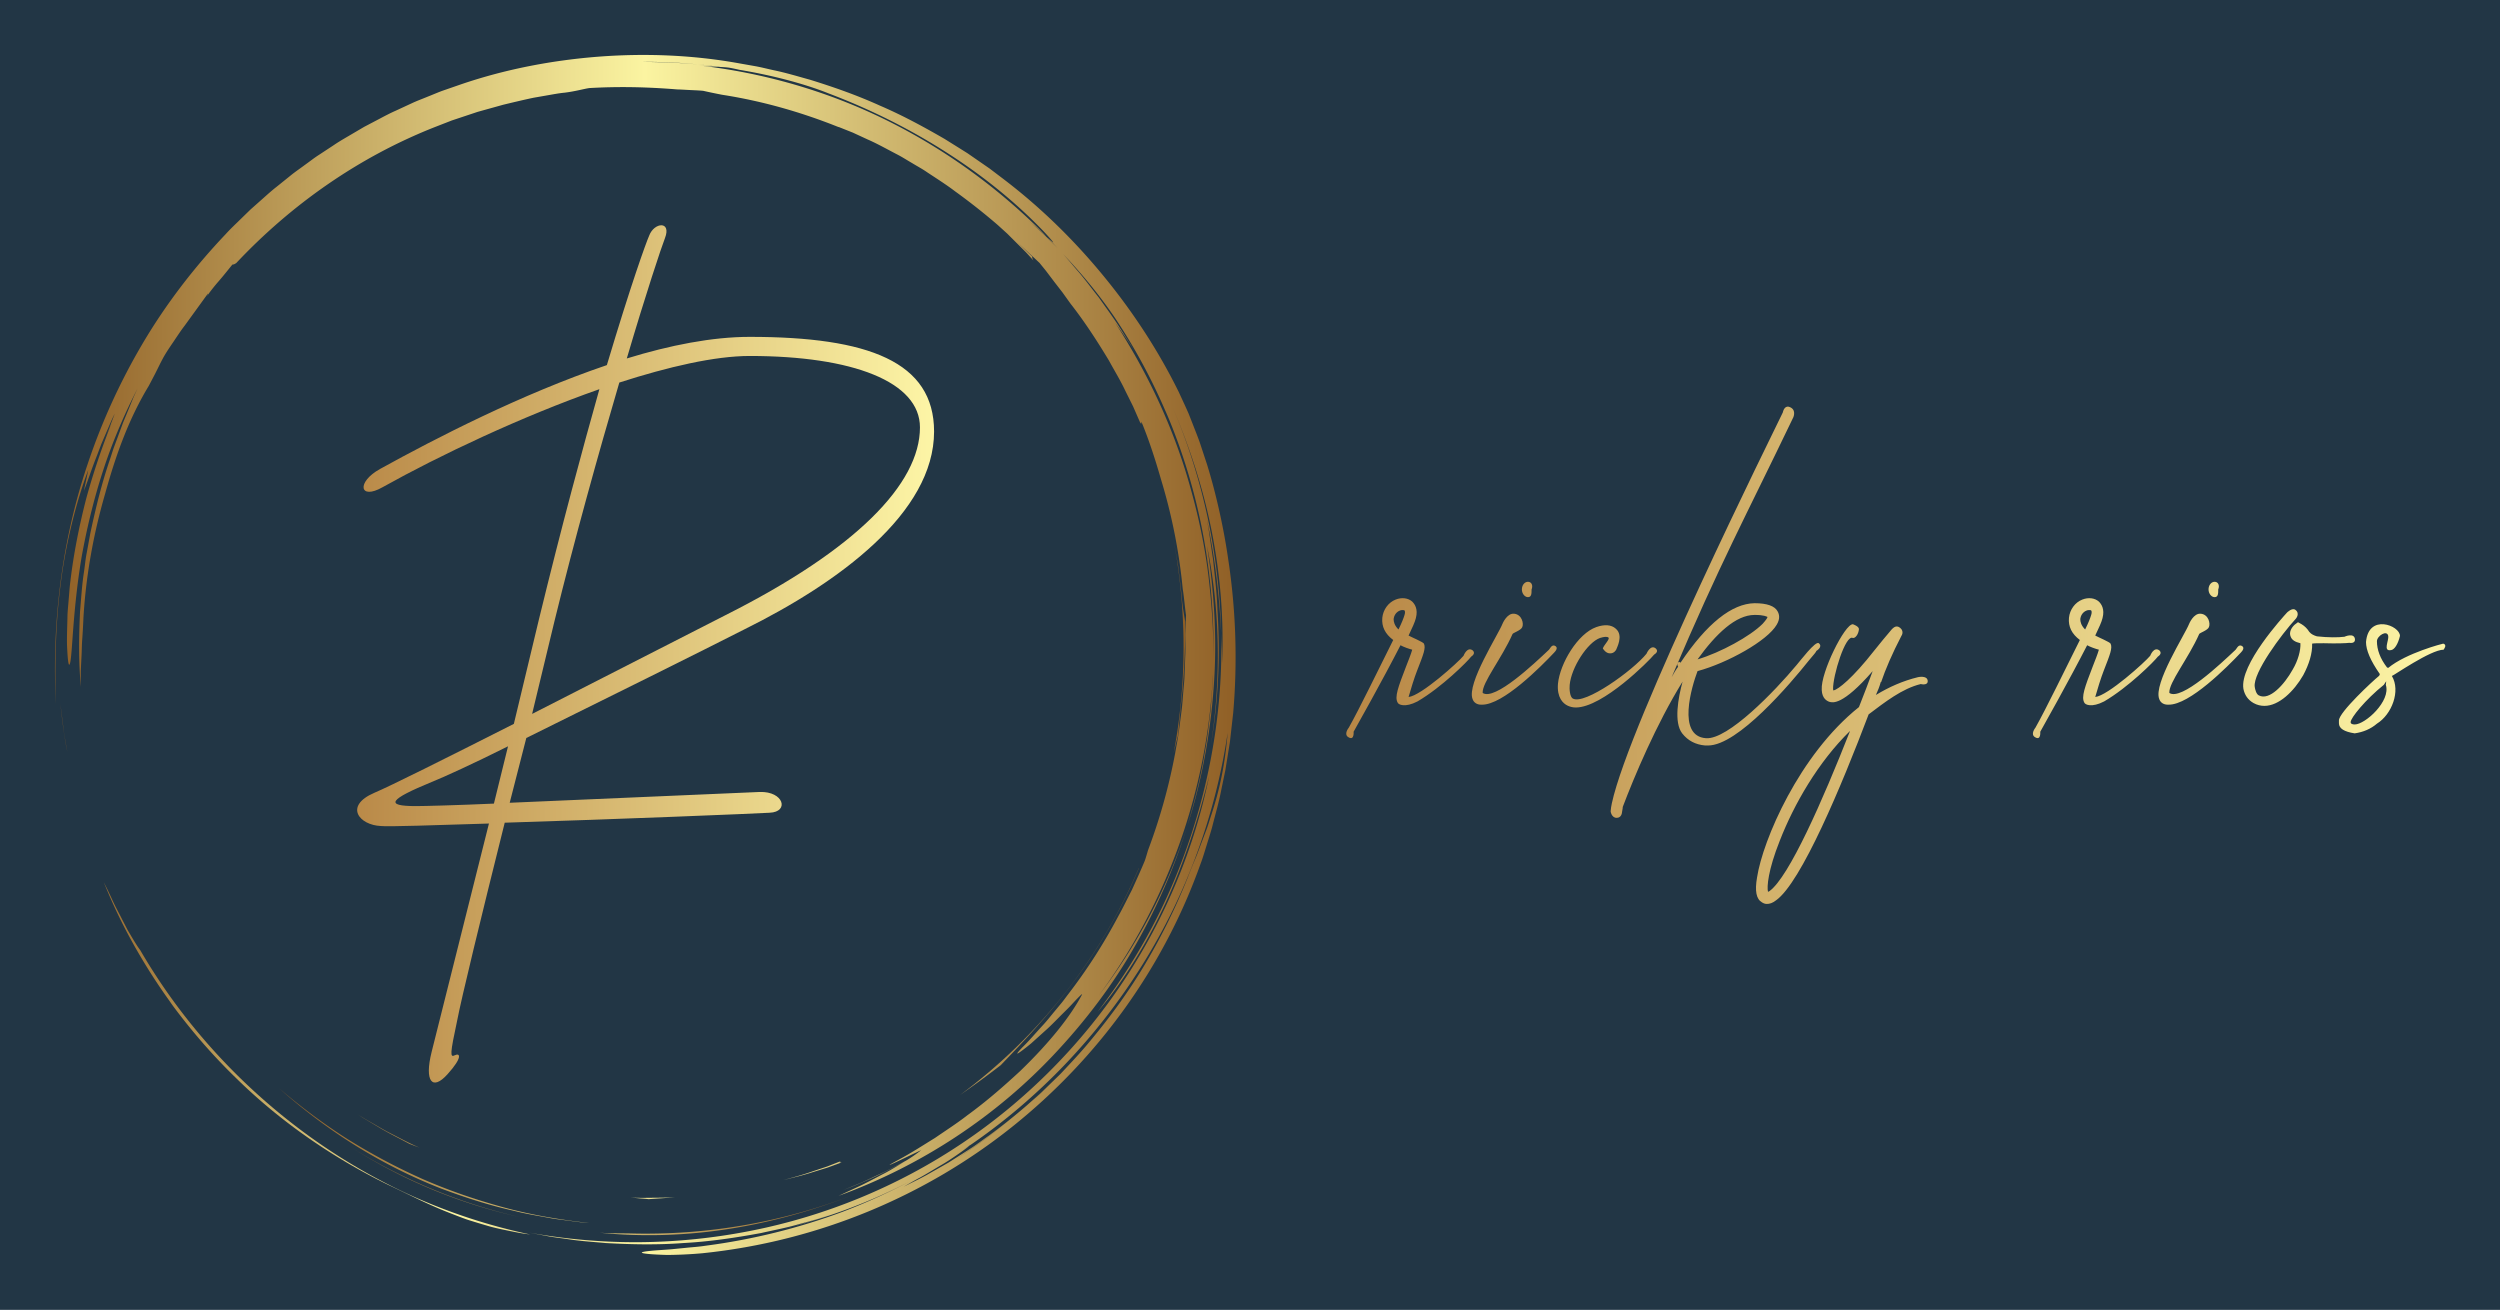 
        <svg xmlns="http://www.w3.org/2000/svg" xmlns:xlink="http://www.w3.org/1999/xlink" version="1.1" width="3137.931" 
        height="1644.138" viewBox="0 0 3137.931 1644.138">
			<rect fill="#223645" width="3137.931" height="1644.138"/>
			<g transform="scale(6.897) translate(10, 10)">
				<defs id="SvgjsDefs19525"><linearGradient id="SvgjsLinearGradient19532"><stop id="SvgjsStop19533" stop-color="#8f5e25" offset="0"></stop><stop id="SvgjsStop19534" stop-color="#fbf4a1" offset="0.5"></stop><stop id="SvgjsStop19535" stop-color="#8f5e25" offset="1"></stop></linearGradient><linearGradient id="SvgjsLinearGradient19536"><stop id="SvgjsStop19537" stop-color="#b88746" offset="0"></stop><stop id="SvgjsStop19538" stop-color="#fdf5a6" offset="1"></stop></linearGradient><linearGradient id="SvgjsLinearGradient19539"><stop id="SvgjsStop19540" stop-color="#b88746" offset="0"></stop><stop id="SvgjsStop19541" stop-color="#fdf5a6" offset="1"></stop></linearGradient></defs><g id="SvgjsG19526" featureKey="symbolGroupContainer" transform="matrix(1.155,0,0,1.155,0,0)" fill="url(#SvgjsLinearGradient19532)"><path xmlns="http://www.w3.org/2000/svg" d="M17.914 148.907zM22.657 154.94a90.586 90.586 0 0 0 5.861 6.251c6.914 6.805 15.159 12.525 24.004 16.851 3.259 1.526 6.265 3.107 9.787 4.468.88.338 1.779.7 2.724 1.026.953.302 1.941.604 2.974.903 1.027.321 2.122.549 3.267.786 1.146.23 2.336.493 3.614.624a91.24 91.24 0 0 1-18.434-5.99 93.833 93.833 0 0 1-16.873-9.842c-10.548-7.727-19.57-17.648-26.16-28.989-.272-.339-.685-.985-1.18-1.808l-.796-1.348-.803-1.551c-.534-1.076-1.149-2.168-1.62-3.226a71.281 71.281 0 0 0-1.326-2.748c2.048 5.101 4.412 9.563 7.059 13.806a93.473 93.473 0 0 0 3.869 5.697c-.192-.259-.392-.511-.583-.771a95.012 95.012 0 0 0 4.6 5.841l.016.02zM18.039 149.078l-.125-.17.125.17zM1.335 106.042l-.483-3.875c.256 2.365.553 5.008 1.096 7.654l-.327-1.879a23.961 23.961 0 0 1-.286-1.9zM85.812 185.575c6.652.673 13.628.472 20.461-.609 6.837-1.077 13.524-2.987 19.741-5.449-11.45 4.503-23.602 6.506-35.49 6.171-1.591-.025-3.159 0-4.712-.113z"></path><path xmlns="http://www.w3.org/2000/svg" d="M46.426 171.967l-.259-.165c.087.055.172.111.259.165zM46.167 171.802zM43.653 170.135zM56.077 177.284A83.837 83.837 0 0 0 73.2 183.1c-9.688-2.21-18.805-6.109-26.774-11.133 3.06 1.947 6.277 3.749 9.651 5.317zM177.002 107.094c.098-1.58.296-3.238.346-4.027.594-5.071.77-9.401.745-13.745-.11-.783-.425-2.25-.55-3.918-.153-1.672-.378-3.309-.568-4.924-.289-1.601-.538-3.186-.854-4.74 2.275 11.617 2.237 23.279.144 34.282a94.97 94.97 0 0 1 .737-2.928z"></path><path xmlns="http://www.w3.org/2000/svg" d="M.887 83.482c.848-6.9 2.653-13.626 4.37-18.107l-.695 3.28c.429-.961 1.122-3.194 2.067-5.557l.682-1.802.753-1.747c.5-1.131.92-2.203 1.363-3.025-.303.771-.595 1.602-.947 2.436-.345.837-.732 1.687-1.101 2.542l1.514-3.409A111.863 111.863 0 0 0 4.954 69.8c-1.133 4.352-2.029 8.926-2.511 13.032-.14 1.024-.189 2.024-.28 2.978-.067.954-.183 1.864-.192 2.724-.042 1.719-.1 3.224-.071 4.428.105 2.409.25 3.61.459 2.939.411-1.333.403-8.188 1.837-16.767.767-4.276 1.868-8.966 3.362-13.561 1.483-4.599 3.427-9.058 5.44-12.992l-.592 1.292-.545 1.331-1.116 2.691-1.024 2.78-.521 1.402c-.153.476-.308.954-.461 1.434-1.32 3.807-2.307 7.816-3.167 11.857l-.559 3.052c-.205 1.014-.292 2.046-.444 3.067-.318 2.041-.434 4.097-.611 6.129-.199 4.074-.239 8.098.13 11.946-.015-.914-.03-1.726-.017-2.512l.115-2.355c.048-.809.039-1.667.115-2.65.07-.983.134-2.091.19-3.402.391-6.608 1.572-13.15 3.408-19.481 1.75-6.358 3.814-11.957 6.889-17.03l.801-1.526c.542-1.024.993-2.034 1.566-3.064.653-1.13 1.278-1.976 1.784-2.751.521-.767.963-1.441 1.469-2.095l3.682-5.082c.075-.009-.022.185-.2.473a28.962 28.962 0 0 1 1.959-2.49c.755-.875 1.488-1.803 2.109-2.569.146-.007.288-.011.623-.251 8.65-9.197 19.295-16.692 31.291-21.417l2.667-1.039 2.7-.899 1.343-.448 1.36-.38 2.71-.753c1.55-.373 3.12-.751 4.721-1.091l2.437-.426c.819-.141 1.642-.3 2.484-.378 1.674-.201 3.134-.625 3.921-.729 4.369-.249 8.73-.199 13.849.216.397.007 1.015.043 1.732.082.717.041 1.537.061 2.332.134.932.21 1.927.418 2.971.621 6.369.988 12.527 2.754 18.386 5.103l-.007-.028 2.244.894 2.29 1.058c1.571.684 3.11 1.559 4.7 2.383.798.407 1.554.904 2.338 1.354.77.474 1.576.894 2.32 1.412 1.508 1.002 3.037 1.961 4.446 3.032a99.912 99.912 0 0 1 6.6 5.198c.046.042.094.081.14.122l.042.038 1.457 1.322 1.394 1.391 1.395 1.392c.462.467.89.967 1.337 1.449-.216-.35-.208-.491-.2-.63-.689-.66-1.504-1.441-2.309-2.21 1.343 1.222 2.515 2.327 3.477 3.229.371.474.776.94 1.16 1.449l1.186 1.566 1.261 1.629 1.255 1.752c2.226 2.838 4.191 5.874 6.057 8.97.864 1.588 1.817 3.131 2.586 4.774l1.213 2.436 1.092 2.497c.314.533.192.022.231-.068 1.225 2.962 2.21 6.042 3.102 9.146a88.212 88.212 0 0 1 3.408 17.211c.225 1.378.321 2.772.52 4.153l-.123 2.924c-.001 1.103.057 2.206.01 3.311l-.128 3.326c-.016.75-.124 1.569-.187 2.459-.084.888-.128 1.846-.256 2.856l-.412 3.192c-.132 1.119-.387 2.269-.583 3.471a90.635 90.635 0 0 1-4.312 15.482c-.242.826-.427 1.486-.592 1.855-.627 1.501-1.296 2.954-1.942 4.385-.723 1.394-1.386 2.788-2.127 4.108a86.09 86.09 0 0 1-7.949 12.379c-.336.439-.649.885-.987 1.297l-.998 1.206c-.66.779-1.25 1.558-1.876 2.234-1.251 1.352-2.301 2.606-3.286 3.549-1.128 1.178-1.027 1.233-.246.665a35.07 35.07 0 0 0 1.608-1.262l2.122-1.914c.776-.677 1.519-1.441 2.235-2.161.708-.725 1.416-1.386 1.962-1.984 1.101-1.191 1.824-1.926 1.67-1.599-1.777 3.345-5.013 7.471-9.743 12.035-2.413 2.227-5.128 4.647-8.339 6.98-1.566 1.221-3.307 2.338-5.082 3.558-1.834 1.123-3.708 2.353-5.757 3.445-4.484 2.442 3.365-1.475 3.577-1.512a22.87 22.87 0 0 1-2.377 1.64c-1.478.786-2.943 1.597-4.474 2.273-.895.411-1.774.855-2.679 1.239l-2.729 1.122 1.444-.568c2.952-1.173 5.711-2.555 8.202-3.922-.936.566-1.96 1.221-3.082 1.812-1.203.622-2.448 1.302-3.697 1.909l-3.625 1.686c12.968-4.711 24.885-12.507 34.319-22.67 4.723-5.066 8.935-10.631 12.369-16.651a93.904 93.904 0 0 0 8.288-18.999c-3.154 9.93-8.071 19.052-13.981 26.765 10.744-14.507 17.15-32.293 17.999-50.636-.001 1.011-.101 2.018-.168 3.025-.083 1.007-.123 2.018-.241 3.022-.257 2.005-.441 4.021-.827 6.009-.624 4-1.636 7.931-2.782 11.815 2.262-7.021 3.613-14.424 4.145-21.869.554-7.451.092-14.947-1.057-22.211 1.974 9.622 2.301 20.524.619 31.298 1.182-6.949 1.482-14.112 1.028-21.214-.102-2.713-.422-5.407-.685-7.901-.377-2.476-.662-4.762-1.027-6.611 1.445 6.826 2.015 12.648 2.293 18.136-.267-11.977-2.748-24.112-7.62-35.511 2.659 6.191 4.842 12.851 6.175 19.698 1.34 6.84 1.897 13.838 1.58 20.57-.015-.788.018-1.575-.028-2.366l-.107-2.391c.287 10.85-1.384 21.604-4.696 31.717-1.662 5.056-3.715 9.969-6.2 14.644a95.521 95.521 0 0 1-8.56 13.316c3.673-4.29 7.551-10.354 10.646-17.015 3.081-6.675 5.368-13.894 6.941-20.199-2.314 11.322-6.907 22.494-13.571 32.471-6.646 9.985-15.351 18.764-25.423 25.502-10.06 6.759-21.474 11.437-33.187 13.748a94.608 94.608 0 0 1-17.657 1.809 94.462 94.462 0 0 1-17.361-1.515l3.005.571c1.002.19 2.018.295 3.026.445 2.016.324 4.055.446 6.087.633 4.073.229 8.168.306 12.25-.005 4.089-.217 8.152-.827 12.196-1.572 2.006-.456 4.036-.829 6.017-1.414.994-.278 2-.521 2.987-.83l2.955-.958c-1.492.462-3.062 1.074-4.739 1.523l-2.101.618a91.772 91.772 0 0 0 12.91-4.496 89.46 89.46 0 0 0 5.651-2.705 96.653 96.653 0 0 1-10.714 4.872 98.407 98.407 0 0 1-21.66 5.382c-1.11.176-2.122.231-3.029.326l-2.428.24c-1.429.113-2.484.164-3.222.245-1.477.147-1.687.284-1.099.397.587.113 1.971.203 3.673.251 1.697-.01 3.71-.101 5.541-.268 18.397-1.887 35.288-9.107 48.824-19.916 13.545-10.811 23.919-25.172 29.701-41.467.363-.946.642-1.922.944-2.89.293-.971.617-1.932.882-2.912.491-1.97 1.072-3.917 1.448-5.917l.619-2.985.487-3.012.241-1.507.172-1.517.342-3.034c.698-8.114.422-16.315-.812-24.363-.66-4.554-1.82-9.961-3.315-14.777l-1.15-3.484c-.4-1.107-.825-2.151-1.203-3.133l-.557-1.415-.571-1.271-.981-2.124c-3.134-6.359-7.072-12.424-11.682-18.065-4.605-5.643-9.896-10.868-15.861-15.418l-2.244-1.703-2.327-1.608-1.166-.806-1.203-.756-2.417-1.508c-3.295-1.904-6.67-3.739-10.228-5.261-3.521-1.598-7.206-2.895-10.957-4.055-1.895-.52-3.781-1.1-5.724-1.499-.968-.209-1.928-.463-2.907-.638l-2.944-.521C100.363.01 93.04-.285 85.724.265 78.412.83 71.069 2.218 64.028 4.614l-2.635.913c-.881.297-1.73.682-2.597 1.019-.858.359-1.735.673-2.577 1.069l-2.532 1.173c-.852.376-1.675.808-2.496 1.245l-2.469 1.297-2.402 1.412c-.8.472-1.606.933-2.372 1.458l-2.324 1.528c-.782.497-1.506 1.078-2.261 1.612-.741.554-1.51 1.07-2.226 1.654l-2.157 1.737c-.729.565-1.417 1.178-2.103 1.792l-2.063 1.83-1.971 1.919c-.656.639-1.319 1.271-1.93 1.951-5.031 5.298-9.451 11.078-13.066 17.194A99.518 99.518 0 0 0 5.18 64.379C.805 77.299-.45 90.402.134 102.237c-.126-4.872-.147-11.859.753-18.755zm141.132 90.446a96.807 96.807 0 0 0 8.765-6.389c-2.84 2.339-5.758 4.499-8.765 6.389zm40.217-54.282c-.299.901-.552 1.791-.882 2.641l-.957 2.523-.466 1.248-.513 1.231a108.54 108.54 0 0 0-.997 2.501 97.307 97.307 0 0 1-6.587 13.35c-2.521 4.275-5.443 8.281-8.565 12.04-1.542 1.899-3.222 3.66-4.874 5.421l-2.581 2.523c-.847.848-1.774 1.604-2.652 2.404-.736.64-1.478 1.266-2.225 1.882a90.696 90.696 0 0 0 7.896-7.312 89.808 89.808 0 0 1-11.689 10.188c-1.036.722-2.037 1.496-3.113 2.176l-3.247 2.069-3.43 1.949c-1.167.648-2.399 1.224-3.634 1.855a74.206 74.206 0 0 1 2.685-1.508c1.021-.567 2.092-1.237 3.138-1.85 1.054-.601 2.012-1.261 2.808-1.813.796-.552 1.42-1.01 1.745-1.306-.464.315-.936.617-1.406.924a92.477 92.477 0 0 0 1.507-1.015c-.021.023-.065.059-.101.091 10.932-7.466 20.245-17.277 27.223-28.462 7.009-11.175 11.57-23.781 13.46-36.601-.41 5.142-1.352 9.248-2.543 12.851zm-6.654-65.352zm-8.448-12.698a92.37 92.37 0 0 1 7.773 14.352c.25.549.486 1.106.719 1.664 4.963 12.154 7.221 25.192 6.89 38.036.084-4.25-.198-8.498-.669-12.71-.533-4.854-1.518-9.65-2.824-14.341-2.562-9.407-6.723-18.323-12.005-26.451.485.67.996 1.396 1.525 2.166a32.826 32.826 0 0 1 1.59 2.463l-.638-1.109-.689-1.079-1.378-2.156c-.938-1.424-1.955-2.796-2.934-4.192-1.062-1.334-2.069-2.712-3.174-4.011-.836-.953-1.637-1.938-2.485-2.879 2.992 3.155 5.801 6.54 8.299 10.247zM96.886 1.152c1.467.078 2.937.221 4.407.331 1.204.101 2.402.279 3.588.413.356.015.732.039 1.204.092.471.065 1.034.186 1.769.354 5.469.912 10.459 2.283 14.001 3.699 6.798 2.573 13.123 5.774 18.86 9.471 5.739 3.69 10.889 7.887 15.246 12.471 2.008 2.179 1.422 1.704.315.646l1.662 1.764c-.736-.734-1.459-1.478-2.206-2.196l-2.301-2.09c.56.49 1.918 1.663 2.845 2.522-7.389-7.539-16.026-13.799-25.375-18.404-9.356-4.603-19.431-7.446-29.502-8.581 1.618.18 2.412.22 3.168.24-1.085-.127-2.173-.301-3.274-.401-1.479-.097-2.955-.229-4.423-.301l-4.36-.103c1.444-.001 2.907.039 4.376.073z"></path><path xmlns="http://www.w3.org/2000/svg" d="M115.942 184.69l.426-.125c-.446.12-.885.252-1.334.366.304-.076.609-.15.908-.241zM160.424 146.151c4.235-5.587 7.977-12.263 10.366-18.014l-.029.006c-6.061 14.322-15.892 26.66-28.16 35.744a159.12 159.12 0 0 0 6.418-4.703c2.698-2.82 7.213-7.406 11.405-13.033zM35.35 162.846c7.172 6.412 15.821 11.992 25.448 15.751 3.754 1.413 7.585 2.651 11.503 3.523 1.944.502 3.929.812 5.899 1.181.987.175 1.987.272 2.979.412.994.129 1.986.275 2.987.333-4.519-.501-9.005-1.251-13.372-2.44-4.364-1.185-8.642-2.65-12.769-4.449a97.4 97.4 0 0 1-11.894-6.314c-3.786-2.408-7.376-5.097-10.781-7.997zM123.877 174.277l-2.219.871-2.266.756c-1.5.54-3.047.944-4.59 1.373 1.551-.39 3.111-.754 4.624-1.254l2.283-.698 2.23-.815c-.086-.044-.594.055-.062-.233zM97.683 179.965c-1.16.099-2.326.09-3.494.102-1.168.014-2.338.039-3.509-.038l1.576.148c.482.031.916.068 1.295.113 1.381-.118 2.752-.151 4.132-.325zM51.441 169.209c1.341.787 2.765 1.48 4.178 2.244.354.194.996.415 1.801.709-1.721-.739-3.37-1.655-5.046-2.505-.83-.441-1.629-.935-2.443-1.395-.812-.464-1.621-.927-2.389-1.445l.937.626.977.584 1.985 1.182z"></path></g><g id="SvgjsG19527" featureKey="monogramFeature-0" transform="matrix(2.519,0,0,2.519,54.948,-5.976)" fill="url(#SvgjsLinearGradient19536)"><path d="M1.86 33.6 c-1.68 0.96 -1.92 -0.36 -0.18 -1.32 c4.02 -2.22 10.2 -5.4 16.38 -7.5 c1.74 -5.82 2.82 -8.82 3.06 -9.36 c0.36 -0.96 1.62 -1.08 1.14 0.18 c-0.24 0.6 -1.38 4.02 -2.76 8.7 c3.12 -0.96 6.18 -1.56 8.88 -1.56 c8.58 0 13.32 1.8 13.32 6.84 c0 5.88 -6.9 10.92 -13.68 14.28 c-2.94 1.5 -10.2 5.1 -15.78 7.86 l-1.2 4.68 l18.06 -0.78 c1.74 -0.06 2.16 1.44 0.72 1.5 c-0.96 0.06 -11.22 0.48 -19.14 0.72 c-1.74 6.96 -3.12 12.66 -3.42 14.22 c-0.54 2.52 -0.54 2.76 -0.18 2.58 s0.6 0.12 -0.54 1.38 c-1.08 1.2 -1.68 0.54 -1.14 -1.62 l4.14 -16.5 c-3.9 0.12 -7.32 0.24 -7.8 0.18 c-1.56 -0.06 -2.7 -1.44 -0.48 -2.4 c1.14 -0.48 5.1 -2.46 10.08 -4.98 l1.8 -7.5 c1.68 -6.9 3.18 -12.42 4.38 -16.68 c-5.64 1.98 -11.58 4.8 -15.66 7.08 z M14.28 43.26 l-1.62 6.72 l13.98 -7.14 c9.42 -4.74 14.04 -9.48 14.04 -13.56 c0 -3.3 -4.86 -5.16 -12.3 -5.16 c-2.52 0 -5.88 0.78 -9.42 1.92 c-1.5 5.1 -3.24 11.34 -4.68 17.22 z M9.9 56.46 l1.02 -4.14 c-2.52 1.26 -4.62 2.22 -5.52 2.58 c-3.06 1.26 -3.42 1.74 -1.14 1.74 c0.6 0 2.94 -0.06 5.64 -0.18 z"></path></g><g id="SvgjsG19528" featureKey="nameFeature-0" transform="matrix(1.839,0,0,1.839,239.577,45.196)" fill="url(#SvgjsLinearGradient19539)"><path d="M10.04 34.36 c0.32 0.32 -0.16 0.6 -0.16 0.6 c-0.36 0.48 -2.92 3.04 -5.32 4.44 c-1.24 0.64 -1.88 0.32 -1.96 0.12 c-0.32 -0.56 0.04 -1.52 0.84 -3.6 c0.2 -0.52 0.48 -1.2 0.6 -1.64 c-0.32 -0.08 -0.88 -0.28 -1.16 -0.44 c-1.72 3.36 -4.48 8.28 -4.64 8.56 c0 0 0.08 0.88 -0.48 0.56 c-0.56 -0.28 0 -0.96 0 -0.96 c1.04 -1.84 3.04 -5.96 4.4 -8.68 c-0.8 -0.6 -1.16 -1.32 -1.08 -2.2 c0.08 -0.8 0.6 -1.52 1.32 -1.8 c0.6 -0.24 1.24 -0.16 1.64 0.2 c0.24 0.24 0.6 0.72 0.36 1.64 c-0.08 0.36 -0.36 0.96 -0.72 1.72 c0.28 0.16 1.44 0.64 1.52 0.8 c0.2 0.44 -0.04 1.04 -0.68 2.68 c-0.24 0.6 -0.68 2 -0.84 2.6 c1.24 -0.12 4.96 -3.48 5.44 -4.08 c0 0 0.36 -0.96 0.92 -0.52 z M3.28 30.84 c0.08 -0.24 0.04 -0.4 0 -0.44 s-0.12 -0.04 -0.2 -0.04 s-0.16 0 -0.24 0.04 c-0.12 0.04 -0.56 0.24 -0.64 0.84 c0 0.28 0.08 0.64 0.48 1.04 c0.32 -0.64 0.52 -1.16 0.6 -1.44 z M10.852 39.72 c-0.4 0 -0.72 -0.2 -0.84 -0.56 c-0.6 -1.52 2.56 -6.4 2.96 -7.44 c0 0 0.44 -1.08 1.16 -1 c0.76 0.08 0.96 0.96 0.8 1.32 c-0.12 0.32 -0.88 0.56 -0.96 0.68 c-1.08 2.44 -3.04 4.84 -2.96 5.84 c1.2 0.8 5.12 -2.92 6.52 -4.24 c0.12 -0.08 0.28 -0.56 0.6 -0.44 c0.4 0.16 0.12 0.52 -0.04 0.68 c-1.32 1.4 -5.08 5.2 -7.16 5.16 l-0.08 0 z M15.852 28.32 c0 0.4 0 0.76 -0.36 0.76 c-0.32 0 -0.6 -0.36 -0.6 -0.76 c0 -0.44 0.28 -0.76 0.6 -0.76 c0.36 0 0.52 0.36 0.36 0.76 z M28.144 34.16 c0.36 0.32 -0.16 0.6 -0.16 0.6 c-0.48 0.6 -5.08 5.24 -7.76 5.24 c-0.32 0 -0.6 -0.08 -0.84 -0.2 c-0.4 -0.2 -1.04 -0.76 -0.92 -2.16 c0.2 -2 1.96 -4.96 3.8 -5.6 c0.8 -0.28 1.48 -0.24 1.92 0.16 c0.8 0.68 0.08 1.92 0.04 2.08 c0 0 -0.2 0.4 -0.64 0.36 c-0.4 0 -0.68 -0.48 -0.68 -0.48 l0 0 c0.08 -0.32 0.72 -0.92 0.56 -1.08 c-0.16 -0.12 -0.44 -0.08 -0.84 0.04 c-1.24 0.44 -2.84 2.92 -3 4.64 c-0.04 0.36 0 1.2 0.32 1.36 c1.16 0.64 5.92 -2.76 7.28 -4.44 c0 0 0.4 -0.96 0.92 -0.52 z M44.276 33.64 c0.44 0.36 -0.24 0.76 -0.24 0.76 c0 0.08 -0.28 0.4 -0.72 0.92 c-1.88 2.36 -7.04 8.44 -10 8.44 l-0.28 0 c-0.96 -0.08 -1.72 -0.48 -2.28 -1.2 c-0.84 -1.08 -0.4 -3.52 0.04 -5.12 c-2.6 4.2 -4.8 9.44 -5.92 12.4 c0 0.2 -0.08 0.44 -0.08 0.56 c0 0 -0.04 0.52 -0.52 0.52 c-0.52 0 -0.6 -0.64 -0.6 -0.64 c0 -0.16 0.08 -0.64 0.12 -0.8 c1.72 -8 16.08 -36.92 16.92 -38.68 c0 0 0.12 -0.68 0.6 -0.56 c0.8 0.24 0.44 1.04 0.44 1.04 c-4.68 9.76 -7.24 14.4 -12.04 25.72 c0.2 -0.36 0.4 -0.72 0.64 -1.04 c0 0 -0.16 -0.2 0 -0.4 c0.12 -0.16 0.16 0 0.24 0 c2.6 -3.88 5.08 -5.84 7.32 -5.88 c1.24 0 2 0.28 2.28 0.8 c0.16 0.28 0.28 0.72 -0.08 1.32 c-0.92 1.6 -4.88 3.8 -7.84 4.6 c-0.56 1.48 -2.08 6.44 0.84 6.64 c2.16 0.16 6.8 -4.64 8.96 -7.24 c0.32 -0.36 1.88 -2.44 2.2 -2.16 z M37.916 30.84 c-1.84 0 -3.8 1.84 -5.64 4.4 c2.28 -0.68 5.2 -2.28 6.44 -3.52 c0.36 -0.4 0.48 -0.6 0.48 -0.68 c-0.08 -0.04 -0.36 -0.2 -1.24 -0.2 l-0.04 0 z M55.048 37.32 c0.08 0.56 -0.68 0.36 -0.68 0.36 c-1.84 0.44 -3.56 1.8 -5.16 3 c-2.68 7.08 -6.68 16.64 -9.16 18.4 c-0.36 0.28 -0.64 0.36 -0.92 0.36 c-0.2 0 -0.36 -0.08 -0.48 -0.16 c-0.56 -0.32 -0.72 -1.12 -0.48 -2.48 c0.56 -3.64 4.16 -12.12 10.08 -16.84 c0.48 -1.24 0.96 -2.44 1.36 -3.56 c-3 3.44 -3.96 3.12 -4.28 3.04 c-0.24 -0.08 -0.72 -0.32 -0.76 -1.16 l0 -0.04 c-0.12 -1.68 2.28 -6.52 3.08 -6.48 c0 0 0.6 0.2 0.6 0.48 c-0.04 0.52 -0.36 0.92 -0.6 0.88 c-0.72 -0.4 -2 3.76 -1.96 5.08 c0 0.04 0.04 0.08 0.04 0.12 c0.48 -0.12 1.88 -1.2 4.04 -3.96 c0.68 -0.84 1.16 -1.44 1.48 -1.8 c0.32 -0.4 0.64 -0.8 1.08 -0.44 c0.16 0.12 0.36 0.44 0.12 0.8 c-0.88 1.68 -1.6 3.36 -2 4.56 l-0.04 0 c-0.12 0.44 -0.28 0.84 -0.48 1.28 c1.32 -0.8 2.68 -1.4 4.16 -1.76 c0 0 0.88 -0.2 0.96 0.32 z M39.408 58.16 c1.92 -1.4 5.24 -8.92 7.96 -15.84 c-3.16 3.08 -5.56 7.28 -6.96 10.88 c-1.16 2.92 -1.28 4.56 -1.16 5.04 c0.04 0 0.08 -0.04 0.16 -0.08 z M77.992 34.36 c0.32 0.32 -0.16 0.6 -0.16 0.6 c-0.36 0.48 -2.92 3.04 -5.32 4.44 c-1.24 0.64 -1.88 0.32 -1.96 0.12 c-0.32 -0.56 0.04 -1.52 0.84 -3.6 c0.2 -0.52 0.48 -1.2 0.6 -1.64 c-0.32 -0.08 -0.88 -0.28 -1.16 -0.44 c-1.72 3.36 -4.48 8.28 -4.64 8.56 c0 0 0.08 0.88 -0.48 0.56 c-0.56 -0.28 0 -0.96 0 -0.96 c1.04 -1.84 3.04 -5.96 4.4 -8.68 c-0.8 -0.6 -1.16 -1.32 -1.08 -2.2 c0.08 -0.8 0.6 -1.52 1.32 -1.8 c0.6 -0.24 1.24 -0.16 1.64 0.2 c0.24 0.24 0.6 0.72 0.36 1.64 c-0.08 0.36 -0.36 0.96 -0.72 1.72 c0.28 0.16 1.44 0.64 1.52 0.8 c0.2 0.44 -0.04 1.04 -0.68 2.68 c-0.24 0.6 -0.68 2 -0.84 2.6 c1.24 -0.12 4.96 -3.48 5.44 -4.08 c0 0 0.36 -0.96 0.92 -0.52 z M71.232 30.84 c0.08 -0.24 0.04 -0.4 0 -0.44 s-0.12 -0.04 -0.2 -0.04 s-0.16 0 -0.24 0.04 c-0.12 0.04 -0.56 0.24 -0.64 0.84 c0 0.28 0.08 0.64 0.48 1.04 c0.32 -0.64 0.52 -1.16 0.6 -1.44 z M78.804 39.72 c-0.4 0 -0.72 -0.2 -0.84 -0.56 c-0.6 -1.52 2.56 -6.4 2.96 -7.44 c0 0 0.44 -1.08 1.16 -1 c0.76 0.08 0.96 0.96 0.8 1.32 c-0.12 0.32 -0.88 0.56 -0.96 0.68 c-1.08 2.44 -3.04 4.84 -2.96 5.84 c1.2 0.8 5.12 -2.92 6.52 -4.24 c0.12 -0.08 0.28 -0.56 0.6 -0.44 c0.4 0.16 0.12 0.52 -0.04 0.68 c-1.32 1.4 -5.08 5.2 -7.16 5.16 l-0.08 0 z M83.804 28.32 c0 0.4 0 0.76 -0.36 0.76 c-0.32 0 -0.6 -0.36 -0.6 -0.76 c0 -0.44 0.28 -0.76 0.6 -0.76 c0.36 0 0.52 0.36 0.36 0.76 z M97.336 33.24 c0.04 0.48 -0.56 0.36 -0.56 0.36 c-0.28 0.04 -1.24 0.08 -2.52 0.04 c-0.52 0 -1 0 -1.16 0.04 c0.04 0.96 -0.32 2.08 -0.88 3.12 c-0.92 1.6 -2.4 3.04 -3.84 3.04 c-0.36 0 -0.72 -0.08 -1.08 -0.28 c-0.56 -0.32 -0.88 -0.8 -1 -1.4 c-0.4 -2.4 3.92 -7.12 4.32 -7.56 c0 0 0.48 -0.48 0.8 -0.28 c0.52 0.36 0.08 0.88 0.08 0.88 c-1.44 1.56 -4.28 5.4 -4.08 6.76 c0.04 0.28 0.16 0.72 0.4 0.84 c1.04 0.56 2.52 -1.04 3.36 -2.56 c0.52 -0.88 0.8 -1.88 0.76 -2.6 c-0.52 -0.12 -0.84 -0.32 -0.96 -0.64 c-0.2 -0.44 0.08 -0.92 0.4 -1.2 l0.32 -0.24 l0.36 0.2 c0.32 0.2 0.56 0.44 0.76 0.76 c0.2 0.24 0.48 0.36 0.76 0.44 c1.08 0.12 2.08 0.12 2.72 0.04 c0 0 0.96 -0.44 1.04 0.24 z M101.788 32.92 c-0.2 0.84 -0.56 1.36 -0.88 1.4 c-0.84 0.16 -0.2 -0.96 -0.28 -1.4 c-0.12 -0.64 -1.12 0 -1.12 0.52 c0 0.84 0.32 1.72 1 2.6 l0.12 0.04 c1.8 -1.48 5.4 -2.4 5.44 -2.4 c0 0 0.2 0.04 0.2 0.2 c0.04 0.12 -0.16 0.4 -0.16 0.4 c-1.28 0 -5 2.6 -5.12 2.6 c0.88 1.48 0 3.8 -1.48 4.72 c-0.6 0.52 -1.36 0.84 -2.2 0.96 c-1.04 -0.16 -1.56 -0.48 -1.56 -1 l0 -0.28 c0 -0.8 3.36 -3.92 3.96 -4.4 c0.08 -0.12 0.08 -0.08 0.08 -0.2 c-0.92 -1.32 -1.36 -2.36 -1.36 -3.16 c0.24 -2.84 3.36 -1.64 3.36 -0.6 z M96.908 41.44 l0 0.04 c0 0.12 0.16 0.2 0.4 0.2 c1.04 0 3.6 -2.32 3.08 -3.92 l0.04 -0.36 l-0.24 0.36 c-1.84 1.48 -3.28 3.28 -3.28 3.68 z"></path></g>
			</g>
		</svg>
	